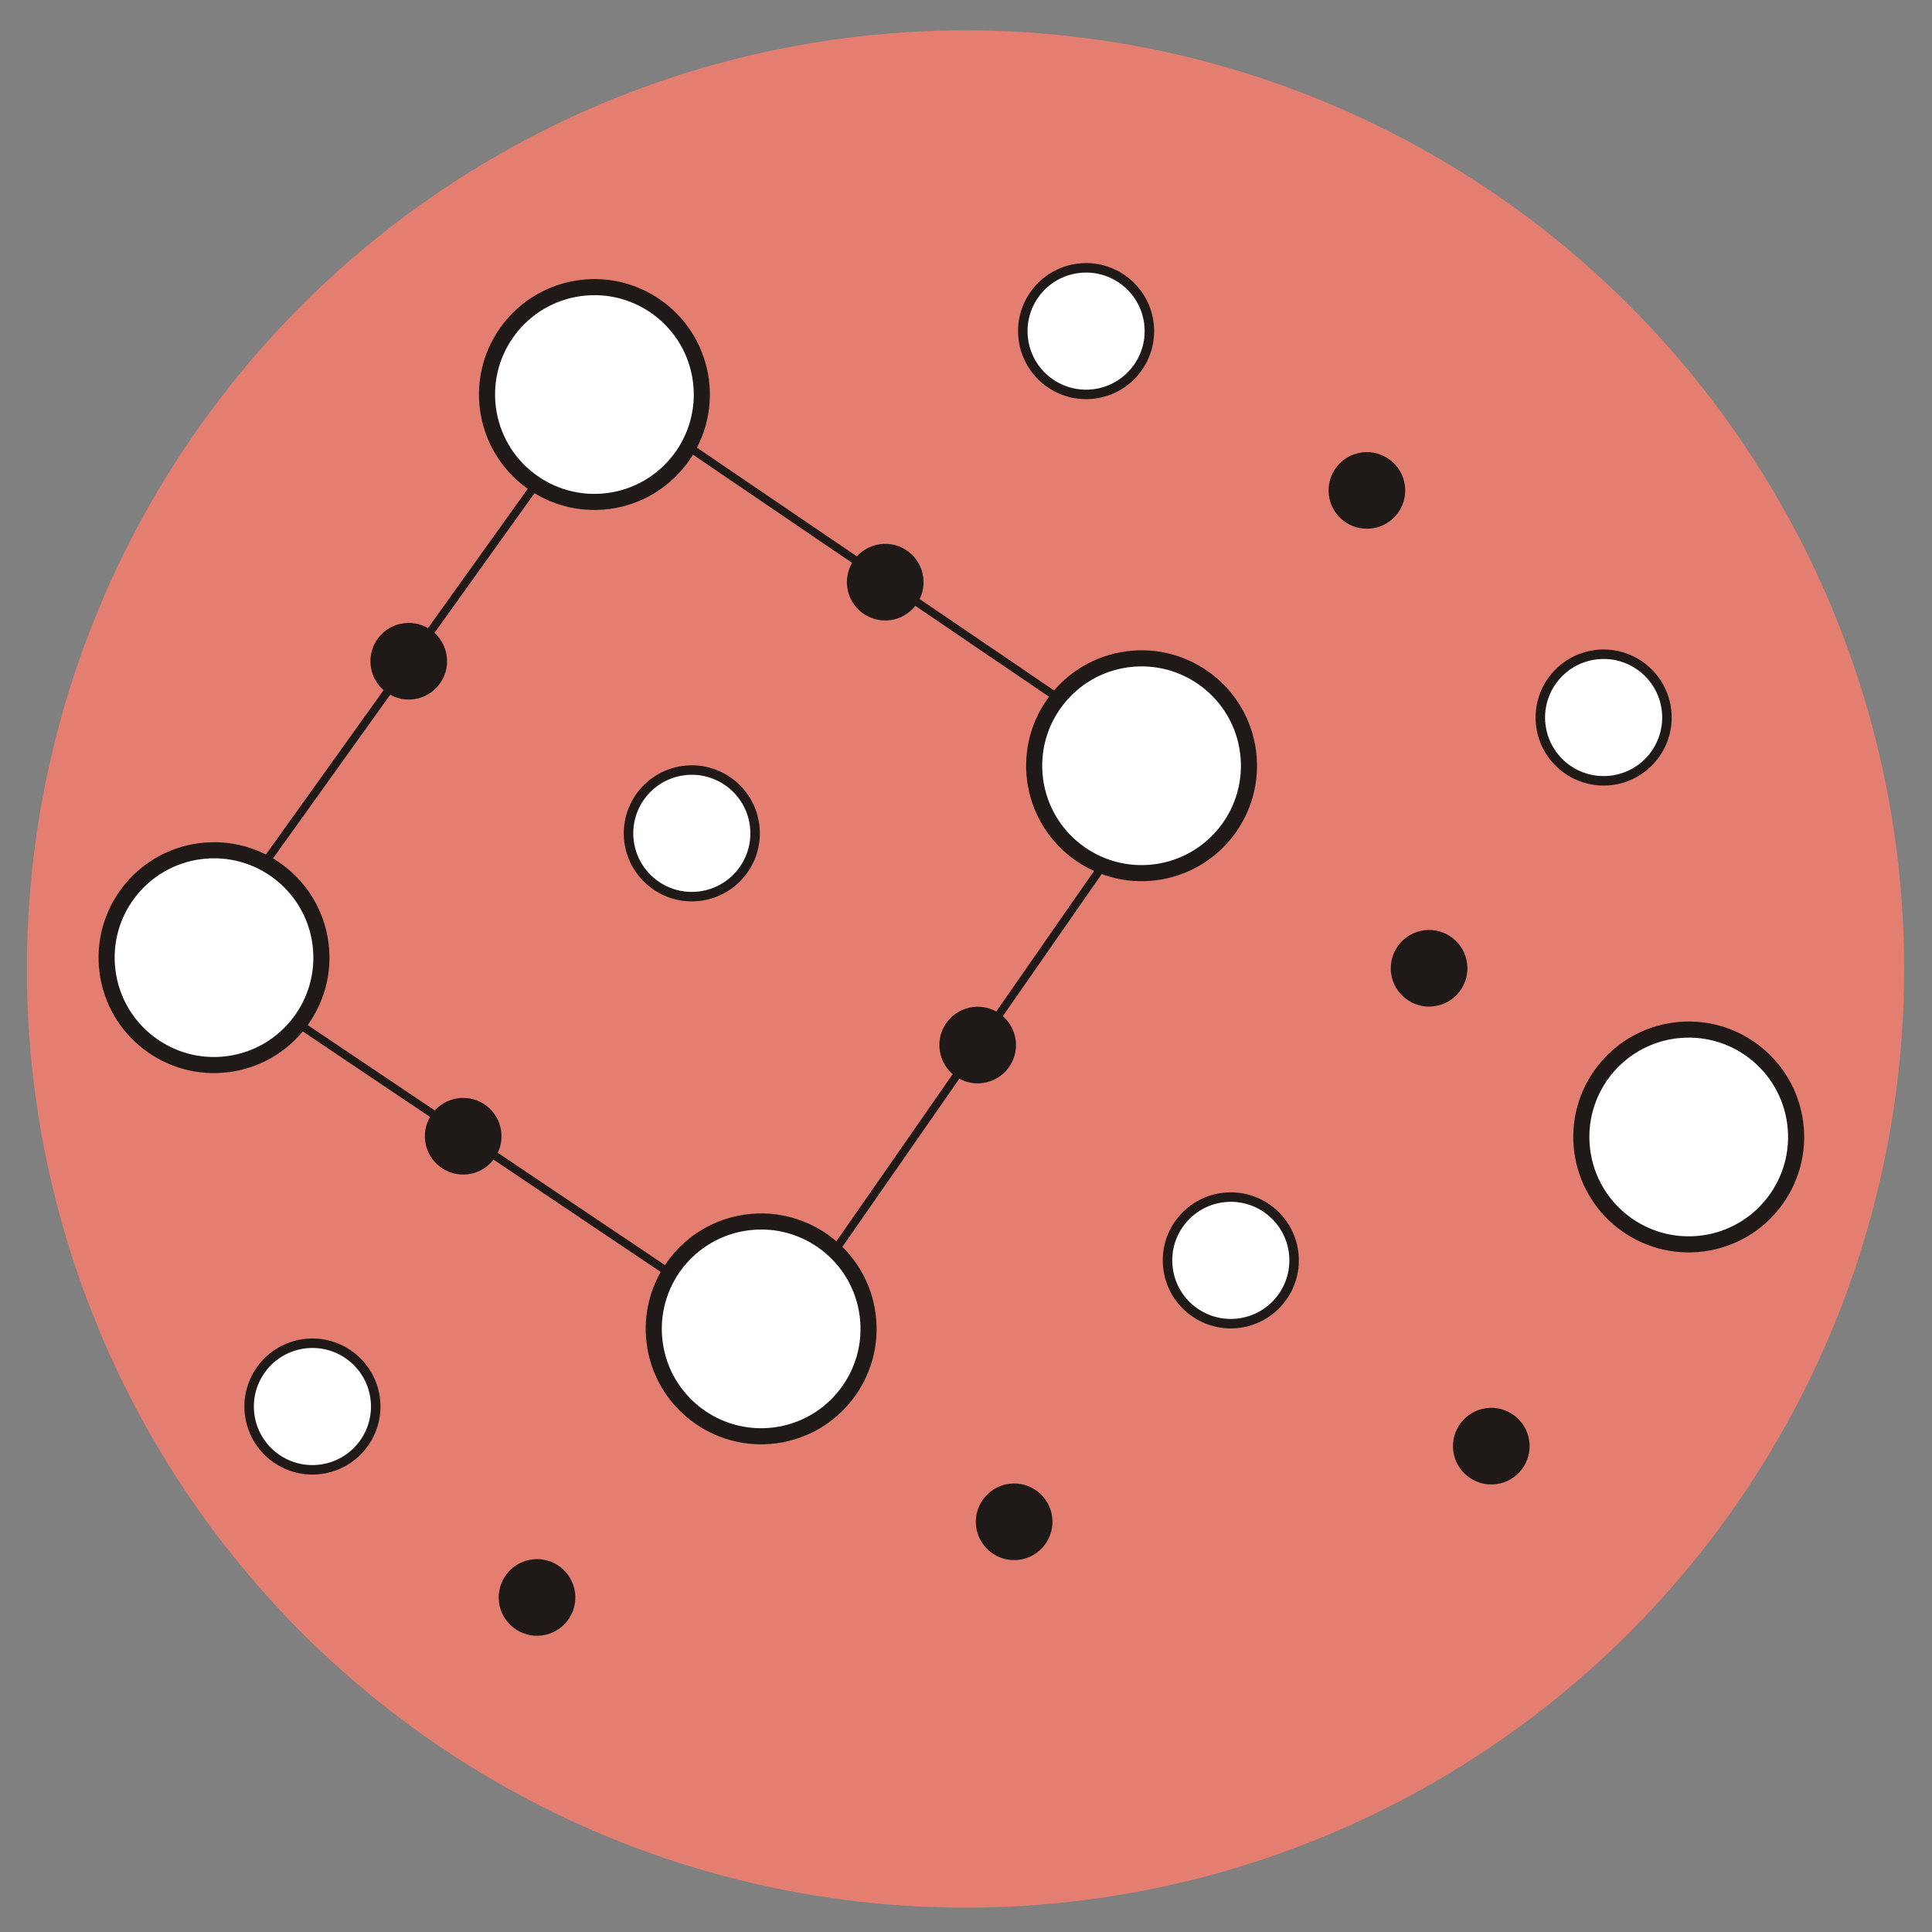 <?xml version="1.0" encoding="UTF-8"?>
<!DOCTYPE svg PUBLIC "-//W3C//DTD SVG 1.1//EN" "http://www.w3.org/Graphics/SVG/1.1/DTD/svg11.dtd">
<!-- Creator: CorelDRAW -->
<svg xmlns="http://www.w3.org/2000/svg" xml:space="preserve" width="1000px" height="1000px" style="shape-rendering:geometricPrecision; text-rendering:geometricPrecision; image-rendering:optimizeQuality; fill-rule:evenodd; clip-rule:evenodd"
viewBox="0 0 1000 1000"
 xmlns:xlink="http://www.w3.org/1999/xlink">
 <rect x="0" y="0" width="1000" height="1000" fill="#808080" stroke="none"/>
 <defs>
  <style type="text/css">
   <![CDATA[
    .str1 {stroke:#1F1A17;stroke-width:4.167}
    .str0 {stroke:#1F1A17;stroke-width:8.334}
    .fil3 {fill:none}
    .fil2 {fill:#1F1A17}
    .fil1 {fill:white}
    .fil0 {fill:#E47E71}
   ]]>
  </style>
 </defs>
 <g id="Warstwa_x0020_1">
  <circle class="fil0" cx="499.745" cy="501.557" r="485.835"/>
  <g id="_229154448">
   <circle id="_229154520" class="fil1 str0" transform="matrix(0.584 -0.077 0.077 0.584 358.083 431.336)" r="55.616"/>
   <circle id="_229154640" class="fil2 str0" transform="matrix(0.329 -0.043 0.043 0.329 211.565 342.255)" r="55.616"/>
   <circle id="_229154064" class="fil2 str0" transform="matrix(0.329 -0.043 0.043 0.329 239.744 588.115)" r="55.616"/>
   <circle id="_197929512" class="fil2 str0" transform="matrix(0.329 -0.043 0.043 0.329 277.963 826.834)" r="55.616"/>
   <circle id="_229154616" class="fil2 str0" transform="matrix(0.329 -0.043 0.043 0.329 458.192 301.321)" r="55.616"/>
   <circle id="_229157280" class="fil2 str0" transform="matrix(0.329 -0.043 0.043 0.329 506.044 540.918)" r="55.616"/>
   <circle id="_229493472" class="fil2 str0" transform="matrix(0.329 -0.043 0.043 0.329 524.925 787.679)" r="55.616"/>
   <circle id="_229486512" class="fil2 str0" transform="matrix(0.329 -0.043 0.043 0.329 707.502 253.846)" r="55.616"/>
   <circle id="_229490352" class="fil2 str0" transform="matrix(0.329 -0.043 0.043 0.329 739.694 501.185)" r="55.616"/>
   <circle id="_229489728" class="fil2 str0" transform="matrix(0.329 -0.043 0.043 0.329 771.887 748.525)" r="55.616"/>
   <circle id="_229489392" class="fil1 str0" transform="matrix(0.584 -0.077 0.077 0.584 637.063 652.367)" r="55.616"/>
   <circle id="_229488624" class="fil1 str0" transform="matrix(0.584 -0.077 0.077 0.584 161.71 728.014)" r="55.616"/>
   <circle id="_229490856" class="fil1 str0" transform="matrix(0.584 -0.077 0.077 0.584 562.161 171.388)" r="55.616"/>
   <circle id="_229488264" class="fil1 str0" transform="matrix(0.584 -0.077 0.077 0.584 830.038 371.391)" r="55.616"/>
   <circle id="_229055832" class="fil1 str0" transform="matrix(0.176 -0.023 0.023 0.176 608.868 355.42)" r="55.616"/>
   <circle id="_229044624" class="fil1 str0" transform="matrix(0.991 -0.13 0.13 0.991 874.08 588.494)" r="55.616"/>
   <line id="_229054176" class="fil3 str1" x1="111.288" y1="482.65" x2="312.896" y2= "201.095" />
   <line id="_229493424" class="fil3 str1" x1="103.178" y1="495.395" x2="396.319" y2= "692.367" />
   <polyline id="_229054392" class="fil3 str1" points="311.152,200.515 604.294,399.805 400.369,692.946 "/>
   <circle id="_229155144" class="fil1 str0" transform="matrix(0.991 -0.13 0.13 0.991 307.671 204.205)" r="55.616"/>
   <circle id="_229154760" class="fil1 str0" transform="matrix(0.991 -0.13 0.13 0.991 110.77 495.678)" r="55.616"/>
   <circle id="_229154256" class="fil1 str0" transform="matrix(0.991 -0.13 0.13 0.991 590.875 396.35)" r="55.616"/>
   <circle id="_229154232" class="fil1 str0" transform="matrix(0.991 -0.13 0.13 0.991 393.974 687.823)" r="55.616"/>
  </g>
 </g>
</svg>
